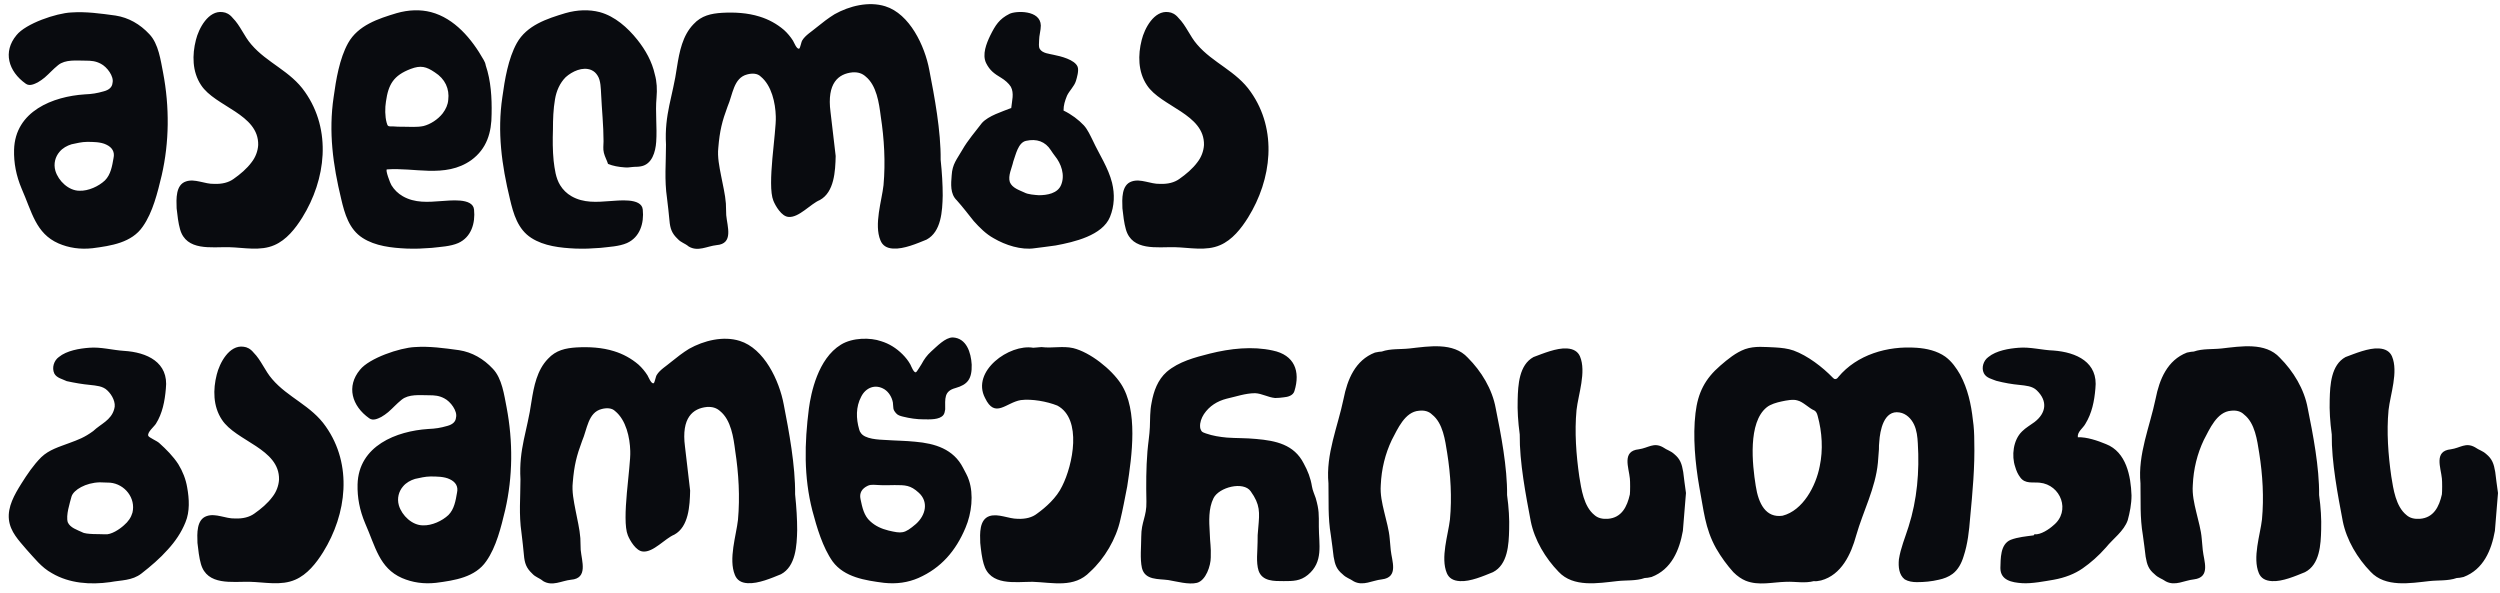 <svg width="523" height="124" viewBox="0 0 523 124" fill="none" xmlns="http://www.w3.org/2000/svg">
<path d="M31.24 7.144C33.184 9.16 33.616 12.688 34.12 15.208C35.488 22.408 35.416 29.752 33.832 36.664C32.968 40.264 31.96 44.44 29.872 47.392C27.568 50.776 23.248 51.424 19.36 51.928C16.768 52.216 14.392 51.856 12.232 50.92C7.48 48.832 6.688 44.368 4.528 39.472C3.376 36.736 2.872 34.072 2.944 31.336C3.16 23.2 11.152 20.176 17.704 19.744C19.288 19.672 20.224 19.528 21.736 19.096C22.816 18.808 23.464 18.232 23.536 17.368C23.896 16 22.384 13.984 21.088 13.336C20.008 12.76 19.072 12.688 17.848 12.688C15.976 12.688 13.672 12.4 12.16 13.624C11.008 14.56 10.432 15.28 9.352 16.216C8.92 16.576 8.416 16.936 7.912 17.224C7.192 17.584 6.184 18.088 5.392 17.512C1.72 14.92 0.568 10.816 3.448 7.36C5.392 4.912 11.8 2.752 14.896 2.608C17.992 2.392 21.016 2.824 24.184 3.256C26.92 3.688 29.296 5.056 31.24 7.144ZM23.752 33.064C24.04 31.768 23.464 30.832 22.24 30.256C21.088 29.68 19.432 29.68 18.208 29.68C17.128 29.68 15.976 29.968 14.968 30.184C14.032 30.472 13.096 30.976 12.448 31.768C11.584 32.776 11.152 34.216 11.584 35.728C12.232 37.888 14.392 39.904 16.624 39.904C18.496 39.976 20.656 38.968 21.952 37.744C23.176 36.52 23.464 34.72 23.752 33.064ZM52.574 9.304C55.886 13.192 60.782 14.848 63.806 19.24C69.422 27.232 68.198 37.528 63.23 45.52C61.79 47.824 59.918 50.2 57.398 51.28C54.446 52.576 50.99 51.784 47.894 51.712C44.222 51.64 38.966 52.576 37.67 47.968C37.31 46.744 37.094 44.944 36.95 43.576C36.878 41.632 36.734 38.68 38.894 37.96C40.766 37.312 42.854 38.536 44.798 38.464C46.454 38.536 47.822 38.176 48.83 37.456C50.27 36.448 51.638 35.296 52.646 33.928C53.438 32.92 53.942 31.624 54.014 30.328C54.158 23.848 45.014 22.336 42.062 17.8C40.19 14.992 40.19 11.464 40.982 8.368C41.558 5.992 43.574 2.104 46.598 2.536C47.318 2.608 48.038 2.968 48.686 3.76C50.27 5.344 51.062 7.576 52.574 9.304ZM101.188 12.544C101.404 12.904 101.548 13.264 101.62 13.696C102.7 16.864 102.916 20.464 102.844 23.848C102.844 27.736 101.836 31.12 98.596 33.496C95.86 35.44 92.836 35.8 89.668 35.728C86.788 35.656 83.764 35.224 80.956 35.44C80.524 35.44 81.676 38.464 81.892 38.752C82.468 39.688 83.26 40.48 84.268 41.056C86.788 42.496 89.524 42.28 92.332 42.064C93.916 41.992 98.956 41.272 99.172 43.864C99.46 46.672 98.596 49.624 95.86 50.848C94.204 51.568 92.116 51.64 90.316 51.856C88.3 52 87.076 52.072 85.06 52C81.964 51.856 78.508 51.496 75.844 49.768C73.036 47.968 72.1 44.728 71.38 41.632C69.652 34.504 68.716 27.592 69.796 20.32C70.3 16.648 71.02 12.256 72.82 9.016C74.908 5.272 79.156 3.904 82.972 2.752C85.492 2.032 87.94 1.96 90.172 2.536C95.068 3.832 98.668 8.08 101.188 12.544ZM93.772 20.896C94.06 18.592 93.124 16.504 90.964 15.136C89.164 13.912 88.012 13.624 85.924 14.416C82.324 15.784 81.244 17.656 80.74 21.256C80.524 22.552 80.524 24.352 80.884 25.648C81.1 26.512 81.244 26.44 82.18 26.44C82.9 26.512 83.62 26.512 84.268 26.512C85.708 26.512 87.22 26.656 88.588 26.368C90.028 26.008 91.612 25 92.62 23.704C93.268 22.84 93.7 21.904 93.772 20.896ZM136.989 15.568C137.421 17.08 137.493 18.736 137.349 20.392C137.061 23.488 137.493 26.584 137.277 29.68C137.133 31.768 136.413 34.36 134.109 34.792C133.461 34.936 132.885 34.864 132.309 34.936C131.733 35.008 131.157 35.08 130.581 35.008C129.501 34.936 128.205 34.72 127.197 34.288C126.981 33.568 126.549 32.848 126.333 31.984C126.117 31.12 126.261 30.4 126.261 29.536C126.261 26.296 125.901 22.912 125.757 19.744C125.685 18.52 125.685 16.864 125.037 15.856C124.677 15.28 124.317 14.92 123.669 14.632C121.869 13.912 119.709 14.92 118.341 16.144C117.117 17.368 116.397 19.024 116.109 20.752C115.749 22.84 115.677 24.928 115.677 27.088C115.605 29.248 115.605 31.48 115.821 33.64C116.037 35.368 116.253 37.24 117.189 38.752C117.765 39.688 118.557 40.48 119.565 41.056C122.085 42.496 124.821 42.28 127.629 42.064C129.213 41.992 134.253 41.272 134.469 43.864C134.757 46.672 133.893 49.624 131.157 50.848C129.501 51.568 127.413 51.64 125.613 51.856C123.597 52 122.373 52.072 120.357 52C117.261 51.856 113.805 51.496 111.141 49.768C108.333 47.968 107.397 44.728 106.677 41.632C104.949 34.504 104.013 27.592 105.093 20.32C105.597 16.648 106.317 12.256 108.117 9.016C110.205 5.272 114.453 3.904 118.269 2.752C120.789 2.032 123.237 1.96 125.469 2.536C128.637 3.4 131.301 5.776 133.317 8.296C135.045 10.456 136.413 12.904 136.989 15.568ZM194.407 14.632C195.487 20.176 196.855 27.448 196.783 33.424C197.071 36.16 197.215 38.608 197.215 40.912C197.143 44.152 196.927 48.472 193.831 50.128C191.887 50.92 189.079 52.144 186.847 52C185.479 51.928 184.615 51.352 184.183 50.272C182.815 46.96 184.471 41.992 184.831 38.752C185.263 33.928 184.975 29.032 184.255 24.352C183.895 21.544 183.391 17.872 181.087 16C180.367 15.352 179.503 15.064 178.351 15.136C175.399 15.424 172.951 17.368 173.743 23.416C174.031 25.72 174.823 32.632 174.823 32.632C174.751 35.8 174.535 40.192 171.511 41.848C169.567 42.64 167.119 45.592 164.959 45.376C163.519 45.304 162.223 43.072 161.791 41.992C160.423 38.68 162.439 27.592 162.295 24.352C162.223 21.544 161.431 17.872 159.127 16C158.479 15.352 157.399 15.28 156.319 15.568C153.439 16.288 153.295 19.816 152.215 22.264C151.063 25.36 150.559 27.376 150.271 30.904C150.055 32.848 150.487 34.864 150.847 36.736C151.207 38.68 151.711 40.624 151.855 42.568L151.927 45.016C152.143 47.392 153.511 50.992 149.911 51.28C147.895 51.496 146.023 52.72 144.079 51.568C143.215 50.848 142.495 50.776 141.775 49.984C140.551 48.832 140.191 47.824 140.047 46.096C139.903 44.656 139.759 43.144 139.543 41.488C138.967 37.528 139.327 34.144 139.327 30.256C138.967 23.848 140.767 20.176 141.631 13.984C142.135 10.816 142.783 7.432 145.087 5.056C146.743 3.256 148.759 2.824 151.063 2.68C153.655 2.536 156.391 2.68 158.911 3.472C160.783 4.048 162.511 4.984 164.023 6.28C164.743 6.928 165.391 7.72 165.895 8.512C166.111 8.872 166.687 10.384 167.191 10.168C167.407 10.096 167.623 8.728 167.839 8.44C168.487 7.36 169.855 6.568 170.863 5.704C172.015 4.768 173.311 3.76 174.607 2.968C177.703 1.24 181.735 0.232 185.191 1.312C190.303 2.896 193.471 9.592 194.407 14.632ZM228.612 29.392C229.98 32.344 231.852 35.08 232.644 38.248C233.22 40.624 233.148 43.072 232.212 45.376C230.628 49.264 224.724 50.632 220.836 51.352C219.18 51.568 217.74 51.784 216.444 51.928C213.636 52.36 210.324 51.28 207.876 49.84C206.292 48.976 204.924 47.608 203.7 46.24C202.548 44.8 201.396 43.288 200.172 41.92C198.732 40.552 198.948 38.464 199.092 36.664C199.236 34.288 200.172 33.352 201.324 31.336C202.476 29.32 204.06 27.52 205.428 25.72C206.796 24.208 209.676 23.344 211.476 22.624C211.548 22.624 211.548 22.624 211.548 22.624C211.692 21.112 212.196 19.528 211.476 18.16C211.044 17.44 210.18 16.72 209.46 16.288C208.02 15.424 207.084 14.776 206.292 13.192C205.428 11.392 206.364 9.088 207.156 7.432C208.236 5.272 209.028 3.976 211.188 2.896C212.484 2.248 217.668 2.032 217.74 5.344C217.74 6.352 217.38 7.432 217.38 8.44C217.38 9.088 217.236 9.736 217.524 10.24C218.1 11.176 219.54 11.248 220.404 11.464C221.844 11.752 224.868 12.472 225.444 13.984C225.732 14.776 225.3 16.216 225.084 16.936C224.724 18.088 223.716 18.952 223.212 20.032C222.78 21.112 222.492 21.976 222.492 23.128C224.148 23.92 225.66 25.072 226.74 26.224C227.532 27.088 228.108 28.384 228.612 29.392ZM221.988 38.68C222.852 36.592 221.988 34.216 220.692 32.632C220.404 32.272 220.116 31.84 219.828 31.408C218.676 29.608 216.876 28.96 214.644 29.464C212.988 29.824 212.484 32.416 211.98 33.784C211.692 35.152 210.828 36.736 211.26 38.104C211.764 39.328 213.204 39.76 214.284 40.264C215.076 40.696 216.444 40.768 217.308 40.84C219.036 40.84 221.268 40.48 221.988 38.68ZM250.433 9.304C253.745 13.192 258.641 14.848 261.665 19.24C267.281 27.232 266.057 37.528 261.089 45.52C259.649 47.824 257.777 50.2 255.257 51.28C252.305 52.576 248.849 51.784 245.753 51.712C242.081 51.64 236.825 52.576 235.529 47.968C235.169 46.744 234.953 44.944 234.809 43.576C234.737 41.632 234.593 38.68 236.753 37.96C238.625 37.312 240.713 38.536 242.657 38.464C244.313 38.536 245.681 38.176 246.689 37.456C248.129 36.448 249.497 35.296 250.505 33.928C251.297 32.92 251.801 31.624 251.873 30.328C252.017 23.848 242.873 22.336 239.921 17.8C238.049 14.992 238.049 11.464 238.841 8.368C239.417 5.992 241.433 2.104 244.457 2.536C245.177 2.608 245.897 2.968 246.545 3.76C248.129 5.344 248.921 7.576 250.433 9.304ZM37.288 97.088C38.224 98.6 38.872 100.256 39.16 101.984C39.592 104.36 39.736 107.024 38.8 109.256C37.936 111.416 36.64 113.288 35.128 114.944C33.472 116.816 31.528 118.472 29.584 119.984C27.64 121.496 25.336 121.352 23.032 121.784C18.928 122.36 14.536 122.072 10.864 119.912C8.632 118.688 7.192 116.744 5.536 114.944C3.952 113.072 2.152 111.272 1.864 108.68C1.576 106.016 3.016 103.496 4.456 101.192C5.68 99.248 6.976 97.304 8.632 95.648C10.288 94.064 12.376 93.488 14.464 92.696C16.408 91.976 17.632 91.544 19.504 90.176C21.088 88.664 23.248 87.944 23.896 85.568C24.328 84.272 23.464 82.616 22.456 81.68C21.52 80.744 20.08 80.672 18.856 80.528C17.272 80.384 15.616 80.096 13.96 79.736C13.096 79.304 11.872 79.088 11.368 78.152C10.792 76.928 11.296 75.416 12.304 74.696C13.96 73.328 16.696 72.896 18.64 72.752C21.016 72.536 23.608 73.256 25.912 73.4C30.736 73.688 35.344 75.776 34.696 81.32C34.48 83.912 33.976 86.504 32.608 88.664C32.248 89.24 30.736 90.464 31.024 91.184C31.168 91.544 32.896 92.264 33.328 92.696C34.768 93.992 36.208 95.432 37.288 97.088ZM27.712 107.24C28.432 104.216 26.128 101.264 23.032 100.976C22.312 100.976 21.592 100.904 20.872 100.904C17.92 100.976 15.4 102.488 14.968 103.856C14.608 105.224 13.744 107.816 14.176 109.256C14.68 110.408 16.12 110.84 17.2 111.344C17.992 111.848 21.016 111.704 21.952 111.776C23.248 111.92 25.048 110.696 25.912 109.904C26.848 109.112 27.424 108.248 27.712 107.24ZM56.933 79.304C60.245 83.192 65.141 84.848 68.165 89.24C73.781 97.232 72.557 107.528 67.589 115.52C66.149 117.824 64.277 120.2 61.757 121.28C58.805 122.576 55.349 121.784 52.253 121.712C48.581 121.64 43.325 122.576 42.029 117.968C41.669 116.744 41.453 114.944 41.309 113.576C41.237 111.632 41.093 108.68 43.253 107.96C45.125 107.312 47.213 108.536 49.157 108.464C50.813 108.536 52.181 108.176 53.189 107.456C54.629 106.448 55.997 105.296 57.005 103.928C57.797 102.92 58.301 101.624 58.373 100.328C58.517 93.848 49.373 92.336 46.421 87.8C44.549 84.992 44.549 81.464 45.341 78.368C45.917 75.992 47.933 72.104 50.957 72.536C51.677 72.608 52.397 72.968 53.045 73.76C54.629 75.344 55.421 77.576 56.933 79.304ZM103.099 77.144C105.043 79.16 105.475 82.688 105.979 85.208C107.347 92.408 107.275 99.752 105.691 106.664C104.827 110.264 103.819 114.44 101.731 117.392C99.427 120.776 95.107 121.424 91.219 121.928C88.627 122.216 86.251 121.856 84.091 120.92C79.339 118.832 78.547 114.368 76.387 109.472C75.235 106.736 74.731 104.072 74.803 101.336C75.019 93.2 83.011 90.176 89.563 89.744C91.147 89.672 92.083 89.528 93.595 89.096C94.675 88.808 95.323 88.232 95.395 87.368C95.755 86 94.243 83.984 92.947 83.336C91.867 82.76 90.931 82.688 89.707 82.688C87.835 82.688 85.531 82.4 84.019 83.624C82.867 84.56 82.291 85.28 81.211 86.216C80.779 86.576 80.275 86.936 79.771 87.224C79.051 87.584 78.043 88.088 77.251 87.512C73.579 84.92 72.427 80.816 75.307 77.36C77.251 74.912 83.659 72.752 86.755 72.608C89.851 72.392 92.875 72.824 96.043 73.256C98.779 73.688 101.155 75.056 103.099 77.144ZM95.611 103.064C95.899 101.768 95.323 100.832 94.099 100.256C92.947 99.68 91.291 99.68 90.067 99.68C88.987 99.68 87.835 99.968 86.827 100.184C85.891 100.472 84.955 100.976 84.307 101.768C83.443 102.776 83.011 104.216 83.443 105.728C84.091 107.888 86.251 109.904 88.483 109.904C90.355 109.976 92.515 108.968 93.811 107.744C95.035 106.52 95.323 104.72 95.611 103.064ZM163.961 84.632C165.041 90.176 166.409 97.448 166.337 103.424C166.625 106.16 166.769 108.608 166.769 110.912C166.697 114.152 166.481 118.472 163.385 120.128C161.441 120.92 158.633 122.144 156.401 122C155.033 121.928 154.169 121.352 153.737 120.272C152.369 116.96 154.025 111.992 154.385 108.752C154.817 103.928 154.529 99.032 153.809 94.352C153.449 91.544 152.945 87.872 150.641 86C149.921 85.352 149.057 85.064 147.905 85.136C144.953 85.424 142.505 87.368 143.297 93.416C143.585 95.72 144.377 102.632 144.377 102.632C144.305 105.8 144.089 110.192 141.065 111.848C139.121 112.64 136.673 115.592 134.513 115.376C133.073 115.304 131.777 113.072 131.345 111.992C129.977 108.68 131.993 97.592 131.849 94.352C131.777 91.544 130.985 87.872 128.681 86C128.033 85.352 126.953 85.28 125.873 85.568C122.993 86.288 122.849 89.816 121.769 92.264C120.617 95.36 120.113 97.376 119.825 100.904C119.609 102.848 120.041 104.864 120.401 106.736C120.761 108.68 121.265 110.624 121.409 112.568L121.481 115.016C121.697 117.392 123.065 120.992 119.465 121.28C117.449 121.496 115.577 122.72 113.633 121.568C112.769 120.848 112.049 120.776 111.329 119.984C110.105 118.832 109.745 117.824 109.601 116.096C109.457 114.656 109.313 113.144 109.097 111.488C108.521 107.528 108.881 104.144 108.881 100.256C108.521 93.848 110.321 90.176 111.185 83.984C111.689 80.816 112.337 77.432 114.641 75.056C116.297 73.256 118.313 72.824 120.617 72.68C123.209 72.536 125.945 72.68 128.465 73.472C130.337 74.048 132.065 74.984 133.577 76.28C134.297 76.928 134.945 77.72 135.449 78.512C135.665 78.872 136.241 80.384 136.745 80.168C136.961 80.096 137.177 78.728 137.393 78.44C138.041 77.36 139.409 76.568 140.417 75.704C141.569 74.768 142.865 73.76 144.161 72.968C147.257 71.24 151.289 70.232 154.745 71.312C159.857 72.896 163.025 79.592 163.961 84.632ZM201.479 97.88C201.911 98.744 202.415 99.536 202.703 100.472C203.711 103.424 203.279 107.384 201.983 110.408C199.967 115.232 196.871 118.832 192.119 120.92C189.959 121.856 187.583 122.216 184.919 121.928C181.031 121.424 176.639 120.776 174.191 117.464C172.103 114.512 170.879 110.336 169.943 106.808C168.143 99.752 168.287 92.768 169.223 85.424C169.655 82.256 171.095 75.056 175.919 72.104C178.367 70.592 182.111 70.592 184.343 71.384C185.999 71.888 187.511 72.824 188.807 74.12C189.455 74.768 190.031 75.488 190.463 76.28C190.607 76.568 191.183 78.08 191.615 77.864C191.831 77.792 192.551 76.496 192.767 76.208C193.343 75.128 193.919 74.336 194.783 73.544C196.007 72.464 197.735 70.592 199.319 70.592C202.199 70.736 203.135 73.76 203.279 76.28C203.351 79.304 202.415 80.456 199.895 81.176C197.447 81.824 197.735 83.408 197.735 85.64C197.663 86.072 197.591 86.504 197.375 86.792C196.583 87.872 194.423 87.728 193.271 87.728C191.759 87.728 190.319 87.512 188.879 87.152C188.303 87.008 187.799 86.864 187.439 86.432C186.719 85.568 186.935 85.424 186.791 84.2C186.575 83.048 185.927 82.04 185.063 81.464C183.119 80.24 181.103 81.104 180.167 82.976C179.015 85.136 179.087 87.584 179.735 89.816C179.807 90.032 179.879 90.32 180.023 90.464C180.815 91.904 183.911 91.976 185.351 92.048C187.367 92.192 189.383 92.192 191.471 92.408C195.575 92.768 199.463 93.92 201.479 97.88ZM191.615 109.616C193.703 107.744 194.279 104.936 192.191 103.064C190.463 101.48 189.383 101.48 187.151 101.48C186.071 101.48 185.063 101.552 183.983 101.48C183.191 101.48 182.255 101.264 181.535 101.624C180.311 102.2 179.735 103.136 180.023 104.432C180.383 106.16 180.743 107.888 182.039 109.04C183.119 110.048 184.415 110.624 185.855 110.984C188.663 111.632 189.167 111.704 191.615 109.616ZM224.507 72.824C228.035 73.688 232.499 77.216 234.515 80.312C238.115 85.856 236.819 95.288 235.811 101.768C235.307 104.36 234.875 106.664 234.371 108.752C233.507 112.712 231.059 116.888 228.035 119.624C224.723 123.08 220.259 121.856 216.011 121.712C212.339 121.712 207.083 122.648 205.787 117.968C205.427 116.816 205.211 115.016 205.067 113.576C204.995 111.632 204.851 108.68 207.011 107.96C208.883 107.384 210.971 108.536 212.915 108.536C214.571 108.608 215.939 108.248 216.947 107.456C218.747 106.16 221.051 104.144 222.203 101.696C224.435 97.304 226.451 87.656 221.195 84.848C219.035 83.984 215.867 83.408 213.563 83.696C210.467 84.2 208.163 87.656 206.075 83.264C203.123 77.648 211.187 71.888 216.155 72.752L217.883 72.608C220.187 72.896 222.275 72.32 224.507 72.824ZM275.253 104.216C275.973 106.736 275.901 107.6 275.901 110.192C275.901 113.936 276.909 117.536 273.597 120.272C272.013 121.568 270.501 121.568 268.557 121.568C266.541 121.568 264.093 121.64 263.301 119.408C262.725 117.608 263.085 115.304 263.085 113.432C263.085 111.776 263.085 112.136 263.229 110.408C263.517 107.168 263.661 105.584 261.645 102.776C260.133 100.616 255.021 101.912 253.869 104.216C252.789 106.376 252.933 109.04 253.077 111.416C253.149 113.864 253.365 114.152 253.293 116.6C253.293 118.328 252.285 121.424 250.413 121.928C248.685 122.36 246.165 121.64 244.437 121.352C242.349 121.064 239.541 121.424 238.893 118.832C238.461 116.888 238.749 114.296 238.749 112.28C238.749 109.112 239.901 108.104 239.829 104.936C239.757 101.408 239.757 97.952 240.045 94.424C240.188 92.696 240.477 91.04 240.549 89.384C240.621 87.656 240.549 86 240.909 84.272C241.341 81.824 242.205 79.448 244.077 77.792C246.597 75.632 249.981 74.768 253.077 73.976C257.397 72.896 262.005 72.392 266.253 73.328C270.789 74.264 272.085 77.648 270.789 81.824C270.501 82.76 269.421 83.048 268.557 83.12C267.981 83.192 267.405 83.264 266.757 83.264C265.245 83.12 264.021 82.328 262.581 82.256C260.565 82.256 258.549 82.976 256.605 83.408C254.661 83.912 253.005 84.92 251.853 86.648C251.349 87.44 250.989 88.376 251.061 89.312C251.061 89.6 251.205 89.96 251.349 90.176C251.565 90.464 251.925 90.536 252.285 90.68C253.725 91.184 255.165 91.4 256.677 91.544C258.621 91.688 260.637 91.616 262.797 91.832C266.901 92.192 270.717 92.984 272.733 96.944C273.597 98.528 274.172 99.968 274.461 101.768C274.605 102.632 274.965 103.352 275.253 104.216ZM312.905 85.424C313.985 90.752 315.353 97.808 315.281 103.568C315.641 106.16 315.785 108.608 315.713 110.768C315.641 113.936 315.425 118.112 312.329 119.696C310.385 120.488 307.577 121.712 305.417 121.568C303.977 121.496 303.113 120.92 302.681 119.912C301.313 116.672 302.969 111.848 303.329 108.68C303.761 104.072 303.473 99.32 302.753 94.784C302.321 92.12 301.889 88.52 299.585 86.72C298.937 86.072 298.001 85.784 296.849 85.928C293.897 86.144 292.385 89.744 291.161 92.048C289.793 94.928 289.001 98.096 288.857 101.48C288.713 103.424 289.145 105.296 289.577 107.096C290.009 108.968 290.585 110.84 290.729 112.712L290.945 115.088C291.161 117.32 292.673 120.776 289.073 121.208C287.057 121.424 285.185 122.648 283.241 121.64C282.305 120.992 281.657 120.92 280.865 120.128C279.641 119.12 279.281 118.184 278.993 116.456C278.849 115.088 278.633 113.648 278.417 111.992C277.769 108.176 277.985 104.864 277.913 101.12C277.337 95 279.857 89.312 281.081 83.408C281.873 79.376 283.529 75.344 287.633 73.76C288.281 73.616 288.785 73.544 289.073 73.544C290.873 72.896 293.033 73.112 294.905 72.896C298.865 72.464 304.049 71.528 307.073 74.84C309.881 77.648 312.185 81.392 312.905 85.424ZM350.257 95C351.481 96.008 351.841 97.016 352.129 98.744C352.273 100.04 352.489 101.552 352.705 103.136L352.057 111.056C351.337 115.088 349.681 119.12 345.505 120.704C344.929 120.848 344.425 120.92 344.065 120.92C342.265 121.568 340.105 121.352 338.305 121.568C334.345 122 329.161 122.936 326.065 119.624C323.329 116.816 321.025 113 320.233 109.04C319.225 103.712 317.857 96.656 317.929 90.896C317.569 88.232 317.425 85.856 317.497 83.624C317.569 80.528 317.785 76.352 320.809 74.696C322.753 73.976 325.633 72.752 327.793 72.896C329.161 72.968 330.097 73.544 330.529 74.552C331.897 77.792 330.169 82.544 329.809 85.784C329.377 90.392 329.737 95.144 330.385 99.68C330.817 102.344 331.321 105.944 333.553 107.744C334.273 108.392 335.209 108.608 336.361 108.536C339.241 108.32 340.393 106.016 340.969 103.424C341.041 102.848 341.041 100.688 340.969 100.112C340.753 97.808 339.241 94.352 342.841 93.992C344.857 93.704 345.937 92.48 347.881 93.56C348.817 94.208 349.465 94.28 350.257 95ZM412.729 87.872C412.945 89.312 413.017 90.824 413.017 92.264C413.161 97.664 412.657 102.992 412.153 108.32C411.937 111.056 411.649 113.792 410.785 116.384C410.353 117.824 409.633 119.192 408.481 120.056C407.617 120.704 406.609 121.064 405.601 121.28C404.089 121.64 402.577 121.784 400.993 121.784C400.129 121.784 399.193 121.64 398.473 121.208C397.249 120.272 397.105 118.544 397.249 117.032C397.609 114.656 398.545 112.496 399.265 110.192C401.065 104.576 401.569 98.6 401.209 92.768C401.137 91.4 400.993 90.032 400.417 88.808C399.841 87.584 398.761 86.504 397.393 86.288C394.081 85.712 393.289 90.104 393.145 92.408C393.073 92.912 393.073 93.488 393.073 93.992C393.001 94.928 392.929 95.864 392.857 96.8C392.353 102.128 389.761 106.952 388.321 111.992C387.241 115.952 385.225 120.272 380.977 121.424C380.329 121.568 379.825 121.64 379.465 121.568C377.593 122.072 375.577 121.64 373.705 121.712C370.753 121.784 367.945 122.576 365.209 121.496C364.345 121.136 363.481 120.56 362.617 119.696C361.321 118.256 360.097 116.6 359.017 114.728C356.641 110.48 356.425 106.664 355.489 101.84C354.625 96.872 354.121 91.328 354.697 86.432C355.201 82.112 356.713 79.232 359.881 76.496C361.465 75.128 363.121 73.76 365.065 73.04C367.153 72.32 369.241 72.608 371.329 72.68C372.625 72.752 373.993 72.896 375.217 73.328C378.169 74.408 381.265 76.784 383.425 79.016C383.569 79.16 383.713 79.304 383.929 79.304C384.217 79.304 384.433 79.088 384.577 78.872C388.465 74.192 394.873 72.32 400.921 72.752C403.081 72.896 405.241 73.4 406.969 74.624C408.337 75.632 409.273 77 410.065 78.368C411.649 81.32 412.369 84.56 412.729 87.872ZM380.689 97.52C381.409 94.136 381.193 90.392 380.257 87.008C380.113 86.36 379.825 86 379.537 85.856C378.457 85.424 377.233 84.056 376.009 83.768C375.145 83.48 373.705 83.768 372.697 83.984C371.689 84.2 370.393 84.56 369.601 85.208C365.641 88.376 366.577 97.16 367.297 101.624C367.873 105.44 369.457 108.392 372.913 107.888C377.161 106.808 379.897 101.696 380.689 97.52ZM440.585 92.912C444.833 94.568 445.769 99.608 445.913 103.64C445.913 105.44 445.553 107.24 445.121 108.824C444.329 111.128 442.025 112.712 440.585 114.512C439.001 116.312 437.345 117.752 435.689 118.904C434.033 120.056 432.017 120.848 429.641 121.28C427.913 121.568 425.033 122.144 423.017 122C420.929 121.856 418.481 121.424 418.481 118.832C418.553 116.888 418.409 113.864 420.641 112.928C422.153 112.352 423.881 112.208 425.465 111.992C425.465 111.92 425.537 111.848 425.609 111.776C426.905 111.92 428.705 110.696 429.569 109.904C433.241 106.952 431.153 101.408 426.689 100.976C425.249 100.832 423.665 101.264 422.657 99.896C422.153 99.248 421.793 98.456 421.577 97.664C420.785 95.36 421.145 92.048 423.017 90.248C423.809 89.456 424.745 88.952 425.609 88.304C428.057 86.432 428.417 83.912 426.113 81.68C425.177 80.744 423.737 80.672 422.513 80.528C420.929 80.384 419.273 80.096 417.617 79.664C416.753 79.304 415.529 79.088 415.025 78.08C414.449 76.928 414.953 75.416 415.961 74.696C417.617 73.328 420.353 72.896 422.297 72.752C424.673 72.536 427.265 73.256 429.569 73.328C434.393 73.688 439.001 75.776 438.353 81.32C438.137 83.912 437.633 86.432 436.265 88.664C435.761 89.6 434.537 90.32 434.681 91.472C436.553 91.4 438.857 92.192 440.585 92.912ZM482.78 85.424C483.86 90.752 485.228 97.808 485.156 103.568C485.516 106.16 485.66 108.608 485.588 110.768C485.516 113.936 485.3 118.112 482.204 119.696C480.26 120.488 477.452 121.712 475.292 121.568C473.852 121.496 472.988 120.92 472.556 119.912C471.188 116.672 472.844 111.848 473.204 108.68C473.636 104.072 473.348 99.32 472.628 94.784C472.196 92.12 471.764 88.52 469.46 86.72C468.812 86.072 467.876 85.784 466.724 85.928C463.772 86.144 462.26 89.744 461.036 92.048C459.668 94.928 458.876 98.096 458.732 101.48C458.588 103.424 459.02 105.296 459.452 107.096C459.884 108.968 460.46 110.84 460.604 112.712L460.82 115.088C461.036 117.32 462.548 120.776 458.948 121.208C456.932 121.424 455.06 122.648 453.116 121.64C452.18 120.992 451.532 120.92 450.74 120.128C449.516 119.12 449.156 118.184 448.868 116.456C448.724 115.088 448.508 113.648 448.292 111.992C447.644 108.176 447.86 104.864 447.788 101.12C447.212 95 449.732 89.312 450.956 83.408C451.748 79.376 453.404 75.344 457.508 73.76C458.156 73.616 458.66 73.544 458.948 73.544C460.748 72.896 462.908 73.112 464.78 72.896C468.74 72.464 473.924 71.528 476.948 74.84C479.756 77.648 482.06 81.392 482.78 85.424ZM520.132 95C521.356 96.008 521.716 97.016 522.004 98.744C522.148 100.04 522.364 101.552 522.58 103.136L521.932 111.056C521.212 115.088 519.556 119.12 515.38 120.704C514.804 120.848 514.3 120.92 513.94 120.92C512.14 121.568 509.98 121.352 508.18 121.568C504.22 122 499.036 122.936 495.94 119.624C493.204 116.816 490.9 113 490.108 109.04C489.1 103.712 487.732 96.656 487.804 90.896C487.444 88.232 487.3 85.856 487.372 83.624C487.444 80.528 487.66 76.352 490.684 74.696C492.628 73.976 495.508 72.752 497.668 72.896C499.036 72.968 499.972 73.544 500.404 74.552C501.772 77.792 500.044 82.544 499.684 85.784C499.252 90.392 499.612 95.144 500.26 99.68C500.692 102.344 501.196 105.944 503.428 107.744C504.148 108.392 505.084 108.608 506.236 108.536C509.116 108.32 510.268 106.016 510.844 103.424C510.916 102.848 510.916 100.688 510.844 100.112C510.628 97.808 509.116 94.352 512.716 93.992C514.732 93.704 515.812 92.48 517.756 93.56C518.692 94.208 519.34 94.28 520.132 95Z" fill="#090B0F"/>
</svg>
